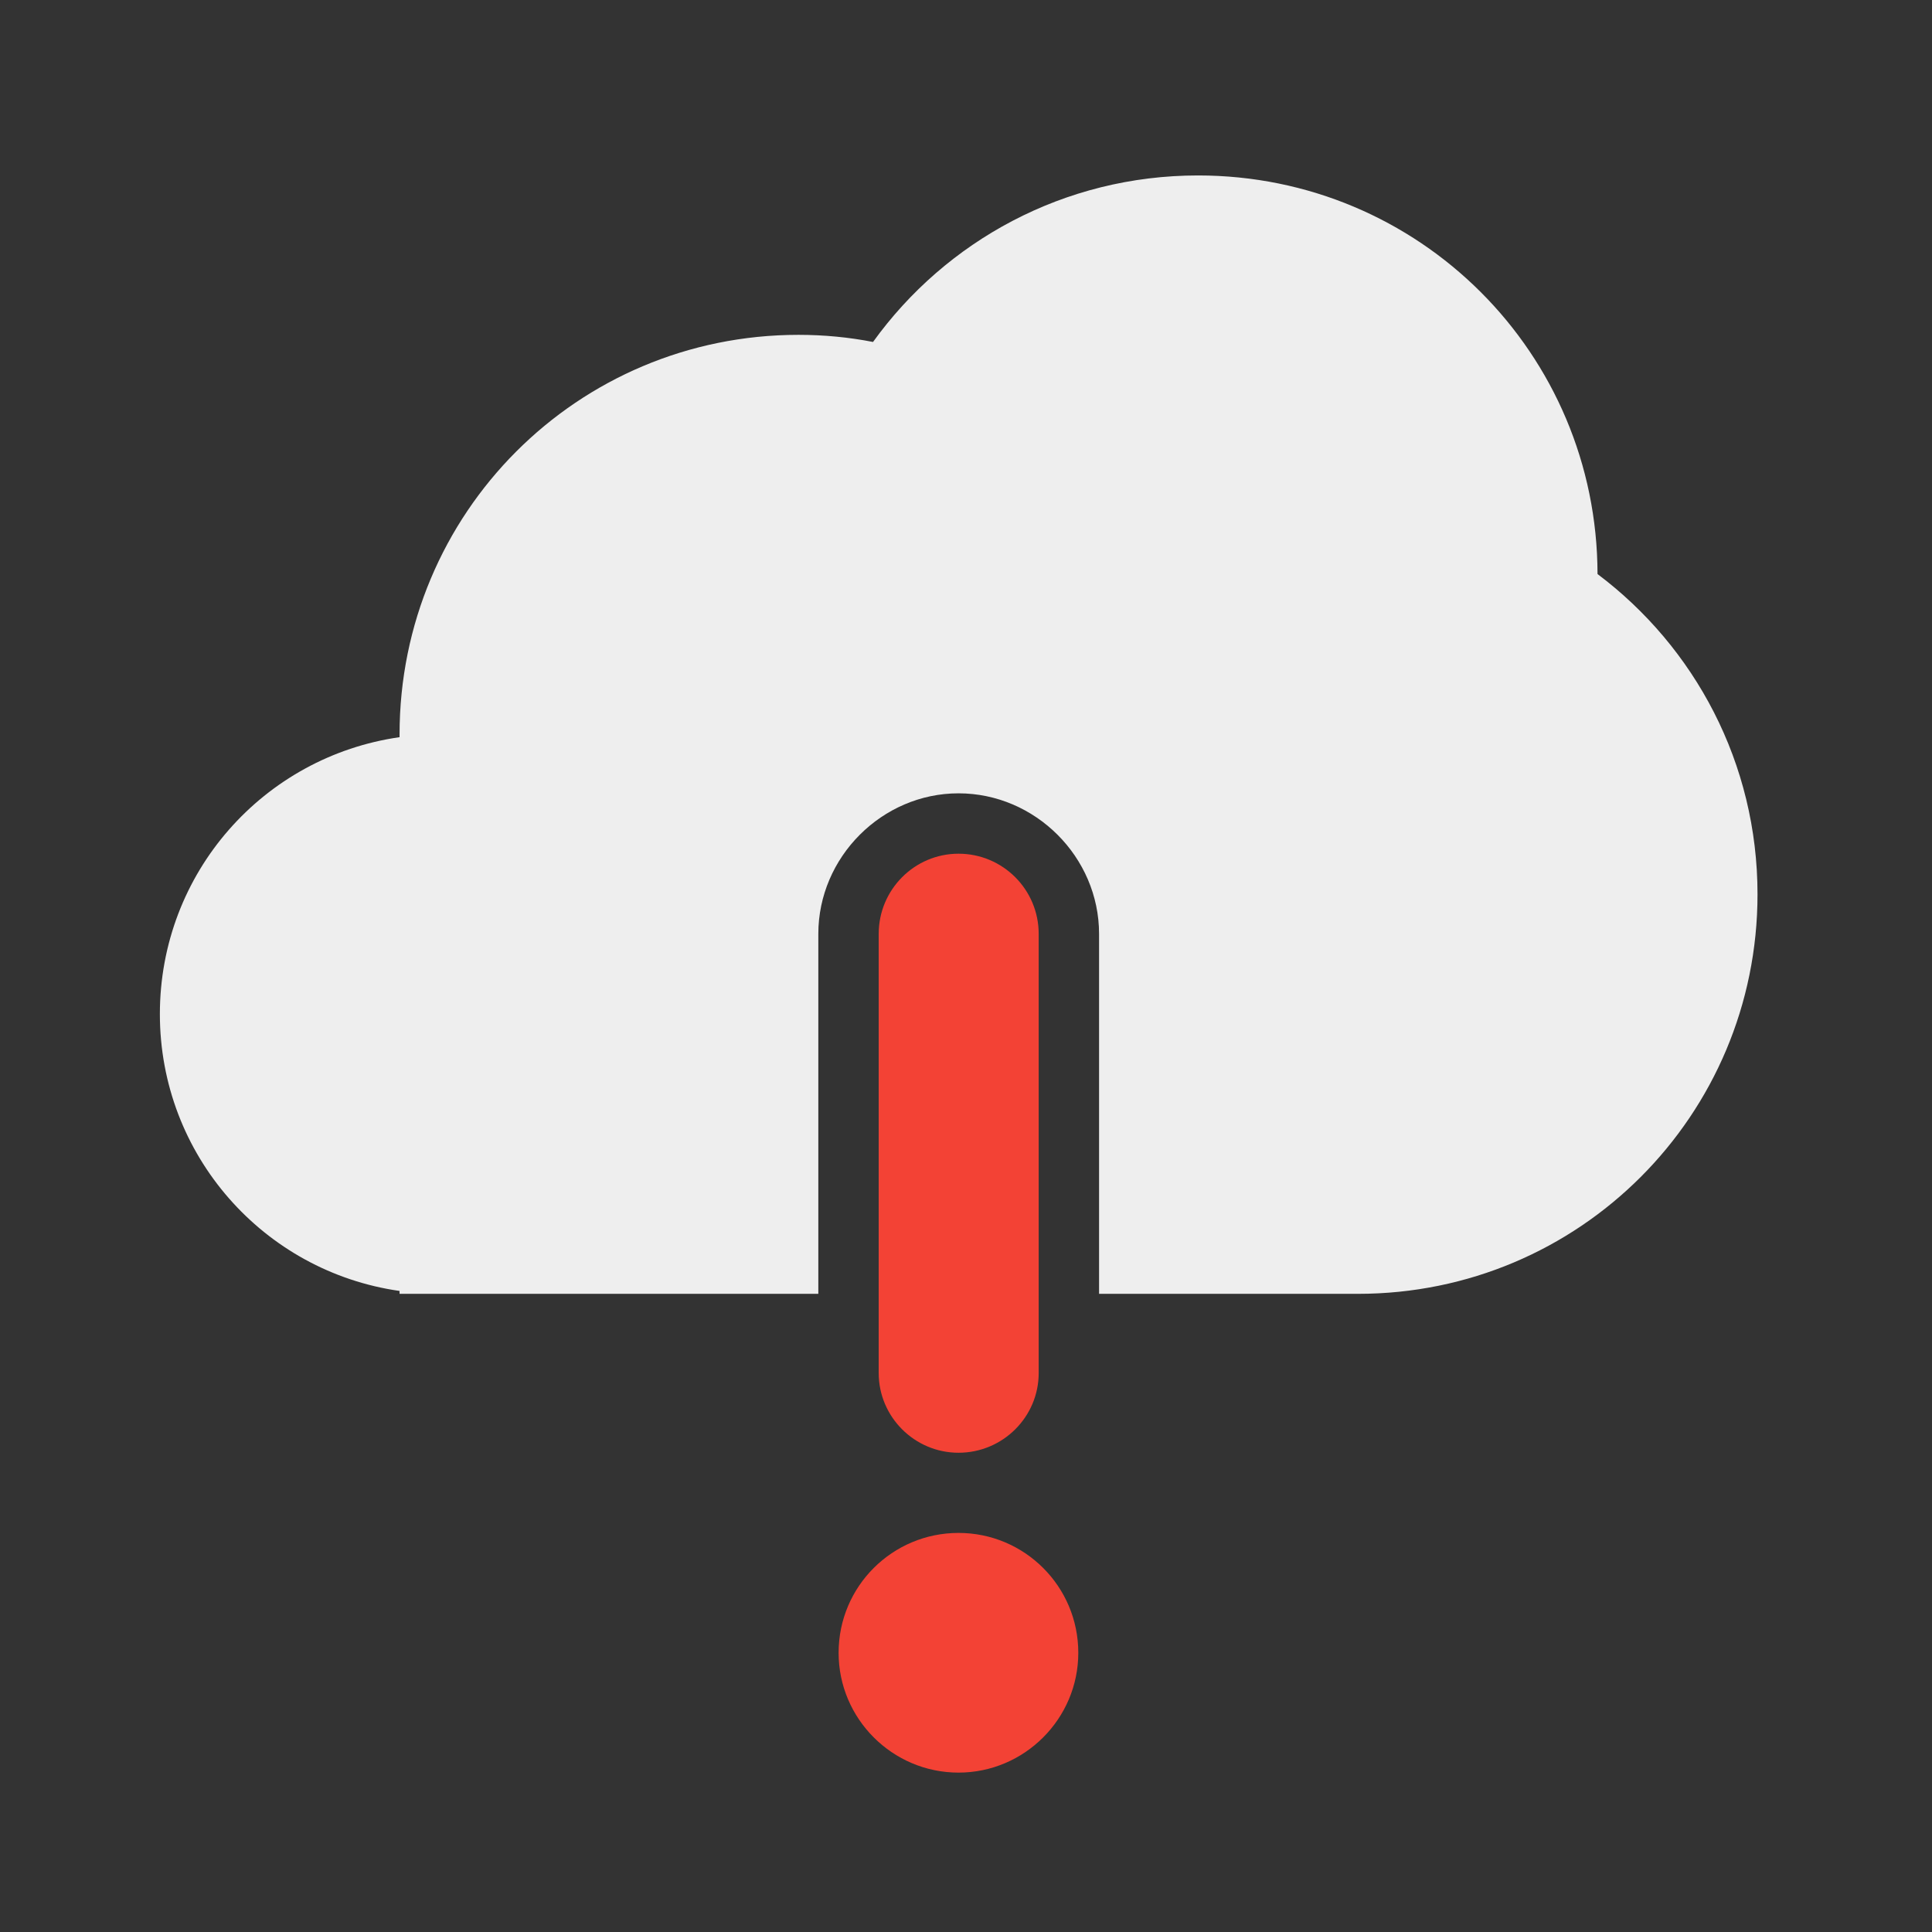 
<svg xmlns="http://www.w3.org/2000/svg" xmlns:xlink="http://www.w3.org/1999/xlink" width="16px" height="16px" viewBox="0 0 16 16" version="1.1">
<rect x="0" y="0" width="16" height="16" fill="#333333" stroke="none"/>
<g id="surface1">
<path style=" stroke:none;fill-rule:nonzero;fill:rgb(93.333%,93.333%,93.333%);fill-opacity:1;" d="M 9.922 1.453 C 8.812 1.453 7.832 1.996 7.23 2.832 C 7.031 2.793 6.824 2.773 6.613 2.773 C 4.781 2.773 3.309 4.25 3.309 6.082 C 3.309 6.09 3.309 6.098 3.309 6.105 C 2.184 6.266 1.324 7.227 1.324 8.398 C 1.324 9.566 2.184 10.531 3.309 10.691 L 3.309 10.715 L 6.777 10.715 L 6.777 7.734 C 6.777 7.098 7.305 6.57 7.938 6.57 C 8.574 6.57 9.102 7.098 9.102 7.734 L 9.102 10.715 L 11.246 10.715 C 13.078 10.715 14.555 9.238 14.555 7.406 C 14.555 6.32 14.035 5.359 13.23 4.754 C 13.227 2.926 11.754 1.453 9.922 1.453 Z M 7.938 7.57 C 7.84 7.57 7.777 7.633 7.777 7.734 L 7.777 10.715 L 8.102 10.715 L 8.102 7.734 C 8.102 7.633 8.035 7.57 7.938 7.57 Z M 7.938 7.57 "/>
<path style=" stroke:none;fill-rule:nonzero;fill:rgb(95.294%,25.882%,20.784%);fill-opacity:1;" d="M 7.938 12.695 C 8.484 12.695 8.93 13.137 8.93 13.688 C 8.93 14.234 8.484 14.68 7.938 14.68 C 7.391 14.68 6.945 14.234 6.945 13.688 C 6.945 13.137 7.391 12.695 7.938 12.695 Z M 7.938 12.695 "/>
<path style=" stroke:none;fill-rule:nonzero;fill:rgb(95.294%,25.882%,20.784%);fill-opacity:1;" d="M 7.938 7.07 C 8.305 7.07 8.602 7.367 8.602 7.734 L 8.602 11.371 C 8.602 11.734 8.305 12.031 7.938 12.031 C 7.574 12.031 7.277 11.734 7.277 11.371 L 7.277 7.734 C 7.277 7.367 7.574 7.07 7.938 7.07 Z M 7.938 7.07 "/>
</g>
</svg>
